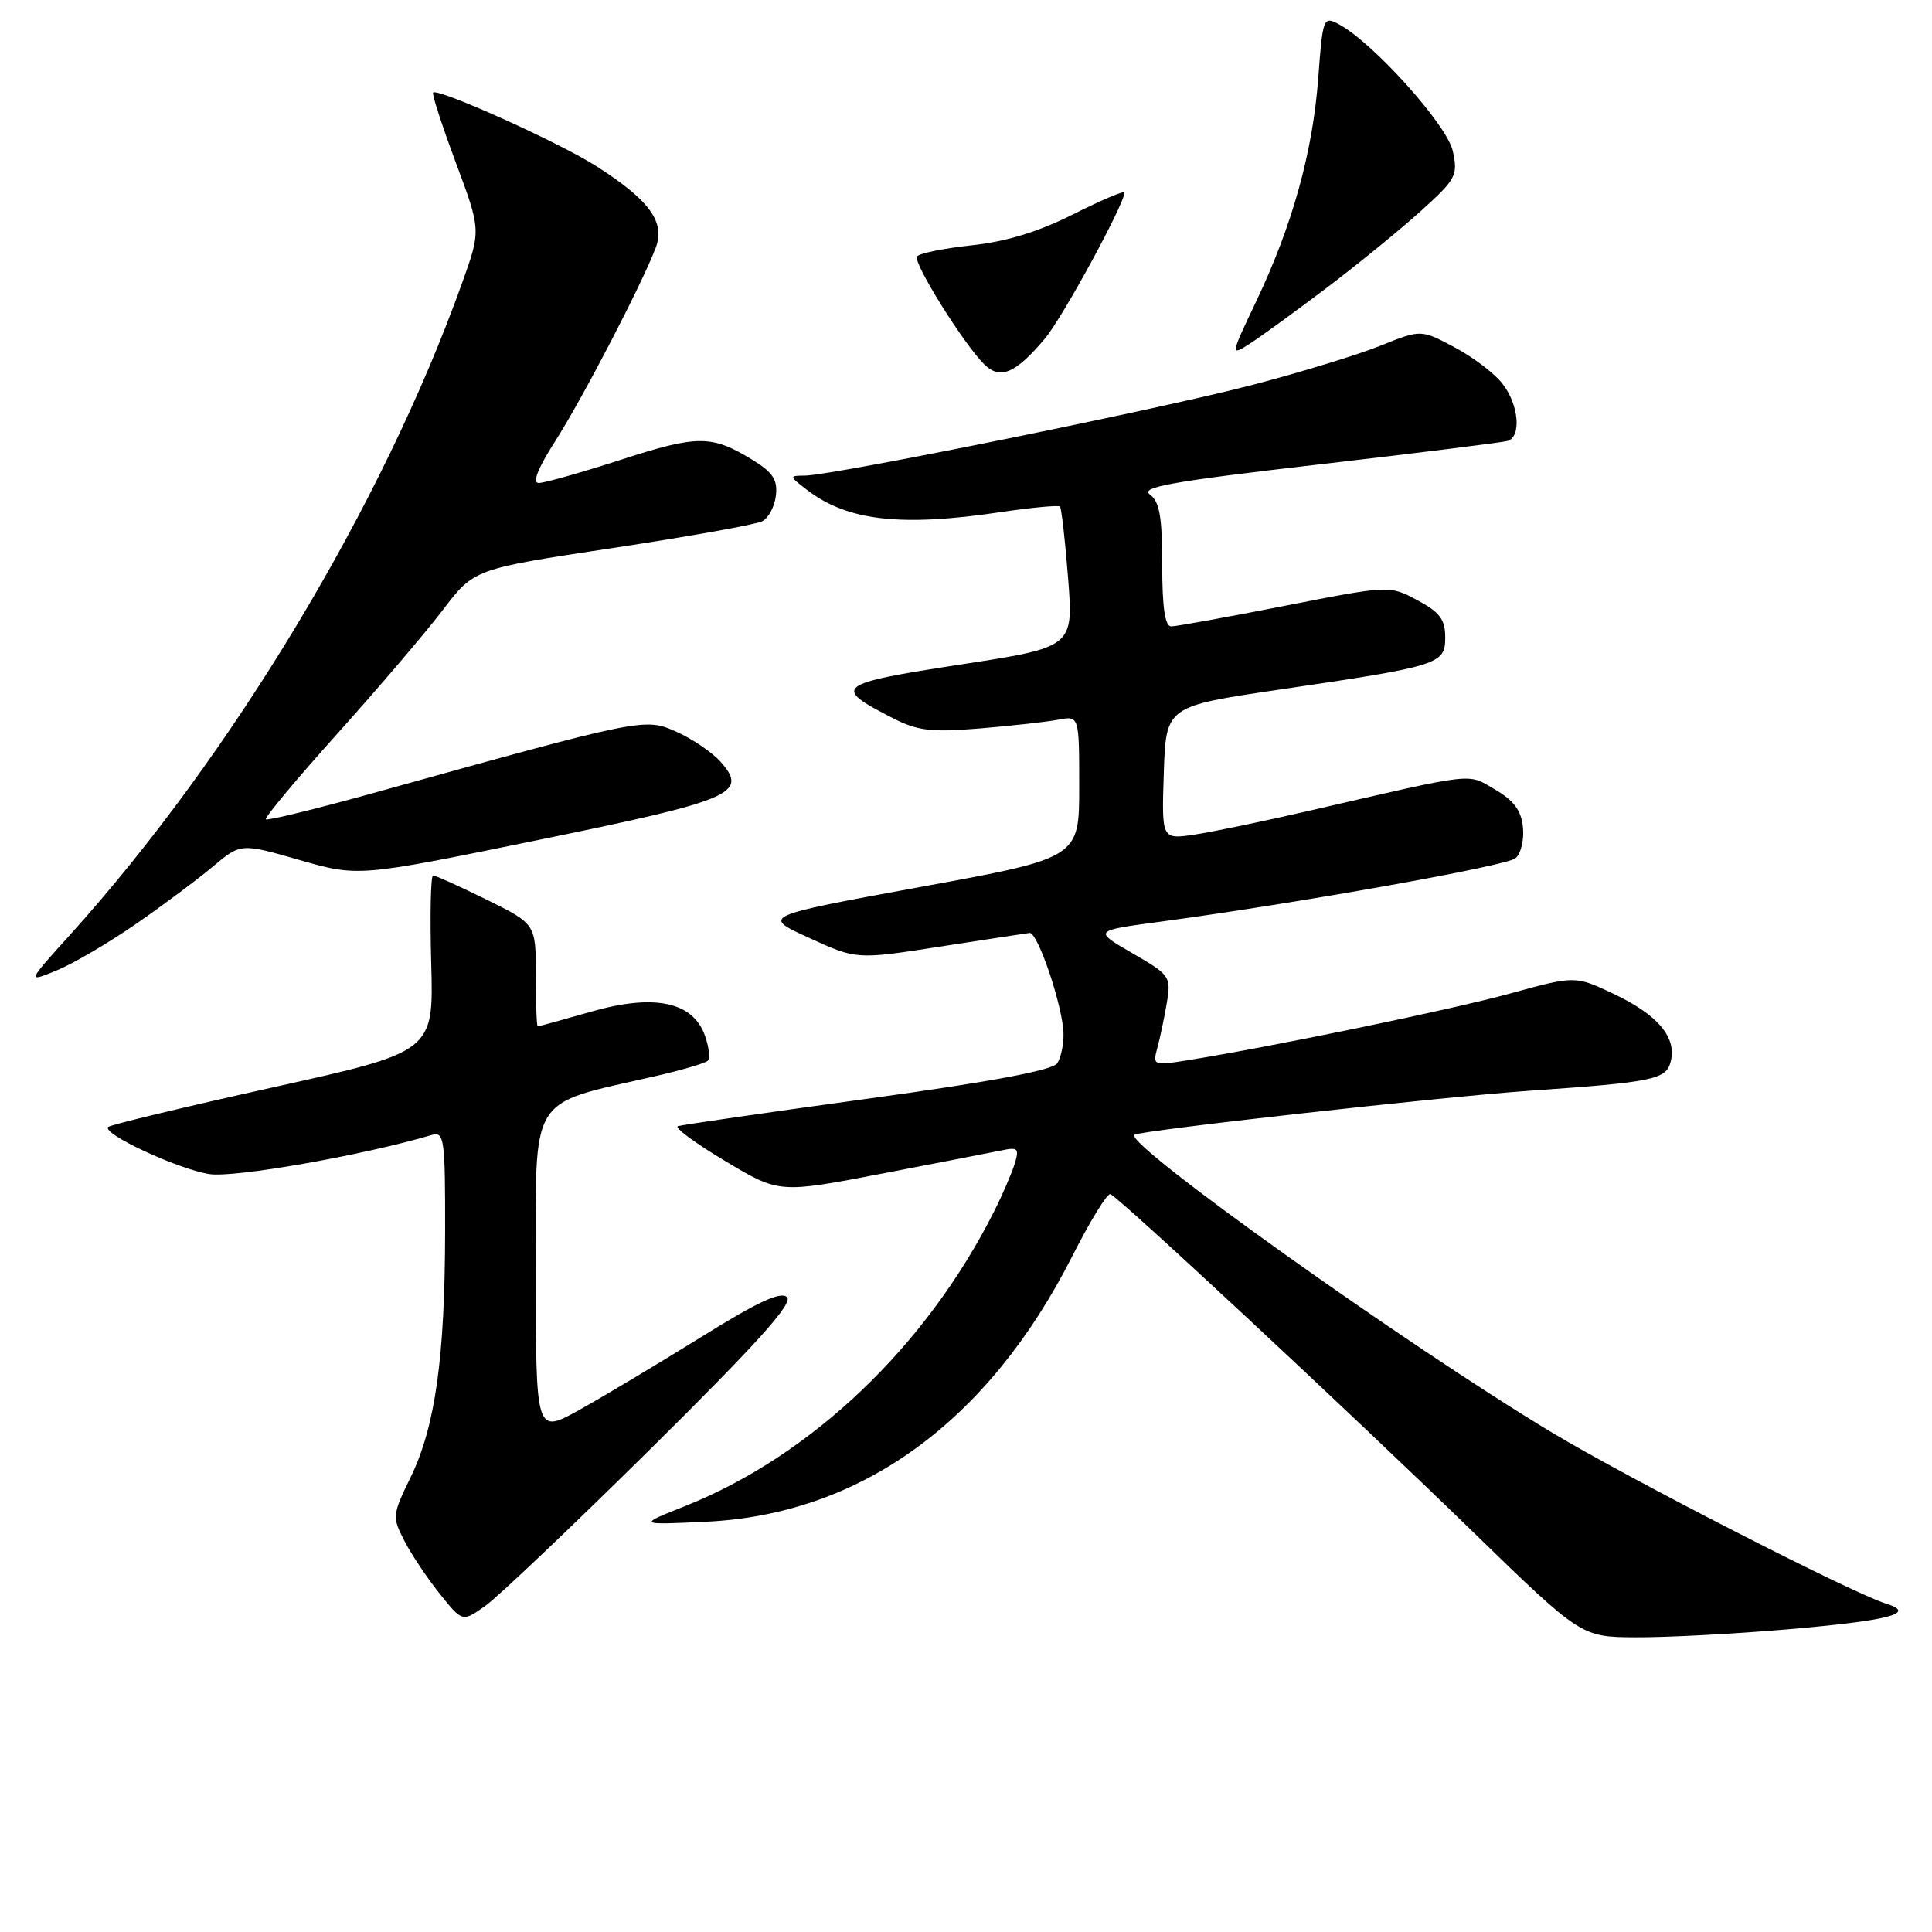 <?xml version="1.0" encoding="UTF-8" standalone="no"?>
<!DOCTYPE svg PUBLIC "-//W3C//DTD SVG 1.1//EN" "http://www.w3.org/Graphics/SVG/1.1/DTD/svg11.dtd" >
<svg xmlns="http://www.w3.org/2000/svg" xmlns:xlink="http://www.w3.org/1999/xlink" version="1.1" viewBox="0 0 256 256">
 <g >
 <path fill="currentColor"
d=" M 236.70 215.91 C 250.35 214.74 254.08 213.78 249.91 212.49 C 245.46 211.12 215.86 195.96 205.63 189.81 C 186.44 178.28 149.05 151.62 150.30 150.37 C 150.85 149.82 191.01 145.34 202.50 144.54 C 219.10 143.39 220.75 143.05 221.37 140.69 C 222.21 137.49 219.70 134.49 213.90 131.73 C 208.72 129.27 208.72 129.27 200.11 131.64 C 192.35 133.78 168.41 138.73 157.10 140.53 C 152.84 141.20 152.73 141.15 153.35 138.86 C 153.71 137.56 154.27 134.88 154.61 132.89 C 155.19 129.40 155.05 129.20 150.04 126.30 C 144.88 123.32 144.88 123.32 153.69 122.14 C 171.83 119.70 199.55 114.76 200.80 113.73 C 201.52 113.15 201.97 111.30 201.80 109.63 C 201.58 107.40 200.60 106.08 198.11 104.62 C 194.35 102.44 195.91 102.26 173.57 107.41 C 167.56 108.80 160.68 110.23 158.28 110.59 C 153.92 111.24 153.92 111.24 154.21 102.41 C 154.50 93.59 154.50 93.59 169.57 91.37 C 190.79 88.25 191.50 88.02 191.50 84.44 C 191.50 82.08 190.78 81.12 187.81 79.53 C 184.12 77.55 184.12 77.55 170.25 80.27 C 162.63 81.77 155.85 83.00 155.19 83.00 C 154.37 83.00 154.00 80.50 154.00 74.86 C 154.00 68.47 153.65 66.46 152.36 65.52 C 151.03 64.55 155.33 63.79 174.61 61.56 C 187.75 60.04 199.06 58.63 199.75 58.43 C 201.64 57.88 201.25 53.59 199.06 50.81 C 198.00 49.45 195.14 47.29 192.70 46.00 C 188.28 43.65 188.28 43.65 182.89 45.82 C 179.93 47.01 172.32 49.34 166.00 50.99 C 153.89 54.17 110.40 62.98 106.68 63.02 C 104.53 63.04 104.53 63.07 106.94 64.92 C 112.26 69.01 119.36 69.83 132.50 67.87 C 136.67 67.25 140.24 66.92 140.45 67.12 C 140.65 67.33 141.14 71.61 141.53 76.63 C 142.24 85.76 142.24 85.76 127.16 88.07 C 110.74 90.60 110.20 91.02 118.29 95.15 C 121.62 96.85 123.37 97.05 129.86 96.52 C 134.06 96.17 138.74 95.65 140.25 95.36 C 143.00 94.84 143.00 94.84 143.00 104.26 C 143.00 113.68 143.00 113.68 121.95 117.53 C 100.90 121.39 100.90 121.39 107.20 124.27 C 113.50 127.15 113.50 127.15 124.50 125.44 C 130.55 124.51 135.91 123.68 136.42 123.62 C 137.51 123.48 140.86 133.42 140.92 137.00 C 140.95 138.38 140.58 140.12 140.10 140.88 C 139.51 141.81 131.47 143.32 114.99 145.58 C 101.66 147.41 90.34 149.05 89.83 149.22 C 89.31 149.40 92.12 151.47 96.07 153.83 C 103.24 158.13 103.24 158.13 116.87 155.51 C 124.37 154.07 131.55 152.67 132.83 152.41 C 134.87 151.98 135.07 152.21 134.45 154.21 C 134.06 155.47 132.84 158.30 131.73 160.50 C 122.73 178.40 107.52 192.90 90.76 199.57 C 84.50 202.06 84.50 202.06 93.50 201.64 C 114.04 200.68 130.92 188.46 142.07 166.47 C 144.45 161.79 146.72 158.08 147.13 158.23 C 148.29 158.65 178.94 187.20 195.00 202.81 C 209.50 216.91 209.50 216.91 216.70 216.95 C 220.65 216.98 229.65 216.51 236.70 215.91 Z  M 86.40 191.79 C 100.32 178.02 105.10 172.70 104.29 171.89 C 103.47 171.07 100.41 172.49 92.84 177.21 C 87.15 180.74 79.91 185.07 76.75 186.83 C 71.00 190.02 71.00 190.02 71.00 168.59 C 71.00 144.58 69.82 146.51 86.85 142.59 C 90.35 141.79 93.47 140.87 93.79 140.55 C 94.11 140.22 93.94 138.73 93.41 137.23 C 91.83 132.74 86.70 131.65 78.33 134.05 C 74.58 135.12 71.39 136.00 71.25 136.00 C 71.11 136.00 71.00 132.95 71.00 129.21 C 71.00 122.43 71.00 122.43 64.48 119.21 C 60.90 117.45 57.70 116.00 57.39 116.00 C 57.07 116.00 56.96 121.26 57.14 127.68 C 57.46 139.36 57.46 139.36 36.16 144.08 C 24.45 146.68 14.63 149.04 14.33 149.33 C 13.46 150.21 23.53 154.90 27.72 155.57 C 31.00 156.10 48.10 153.09 57.25 150.38 C 58.86 149.91 59.00 150.96 58.98 163.18 C 58.96 179.86 57.67 189.04 54.43 195.70 C 51.97 200.76 51.95 201.00 53.60 204.20 C 54.54 206.02 56.65 209.17 58.30 211.22 C 61.28 214.94 61.28 214.94 64.34 212.76 C 66.02 211.56 75.95 202.12 86.40 191.79 Z  M 18.00 122.44 C 21.58 119.96 26.17 116.54 28.20 114.83 C 31.91 111.72 31.91 111.72 39.70 113.96 C 47.50 116.19 47.50 116.19 71.43 111.28 C 97.17 106.01 99.21 105.13 95.46 100.92 C 94.38 99.71 91.79 97.94 89.69 96.99 C 85.46 95.08 85.34 95.10 49.55 105.06 C 41.88 107.19 35.43 108.77 35.23 108.56 C 35.02 108.36 39.27 103.26 44.68 97.24 C 50.08 91.23 56.37 83.85 58.66 80.85 C 62.81 75.39 62.81 75.39 81.16 72.62 C 91.24 71.10 100.17 69.50 101.00 69.07 C 101.83 68.65 102.64 67.12 102.81 65.67 C 103.06 63.61 102.42 62.61 99.81 61.00 C 94.33 57.62 92.51 57.61 82.37 60.89 C 77.09 62.60 72.14 64.00 71.39 64.00 C 70.50 64.00 71.25 62.09 73.56 58.47 C 77.19 52.81 85.08 37.60 86.89 32.82 C 88.17 29.42 86.08 26.54 79.07 22.05 C 74.20 18.92 58.03 11.63 57.39 12.27 C 57.21 12.45 58.57 16.63 60.40 21.55 C 63.74 30.50 63.74 30.50 61.23 37.50 C 50.74 66.82 30.72 100.11 9.29 123.86 C 3.55 130.21 3.55 130.21 7.53 128.58 C 9.71 127.68 14.42 124.92 18.00 122.44 Z  M 138.46 44.86 C 140.78 42.11 149.00 27.01 149.00 25.51 C 149.00 25.22 145.95 26.51 142.23 28.38 C 137.61 30.71 133.33 32.02 128.72 32.51 C 125.01 32.91 121.76 33.58 121.50 33.99 C 120.99 34.83 127.63 45.50 130.39 48.25 C 132.51 50.37 134.55 49.51 138.46 44.86 Z  M 176.00 37.98 C 180.12 34.85 185.70 30.30 188.38 27.86 C 192.95 23.72 193.21 23.23 192.50 20.00 C 191.74 16.54 181.91 5.61 177.40 3.21 C 175.36 2.12 175.27 2.34 174.68 10.29 C 173.95 20.12 171.27 29.79 166.50 39.83 C 162.98 47.24 162.98 47.24 165.74 45.45 C 167.26 44.47 171.88 41.10 176.00 37.98 Z "/>
</g>
</svg>